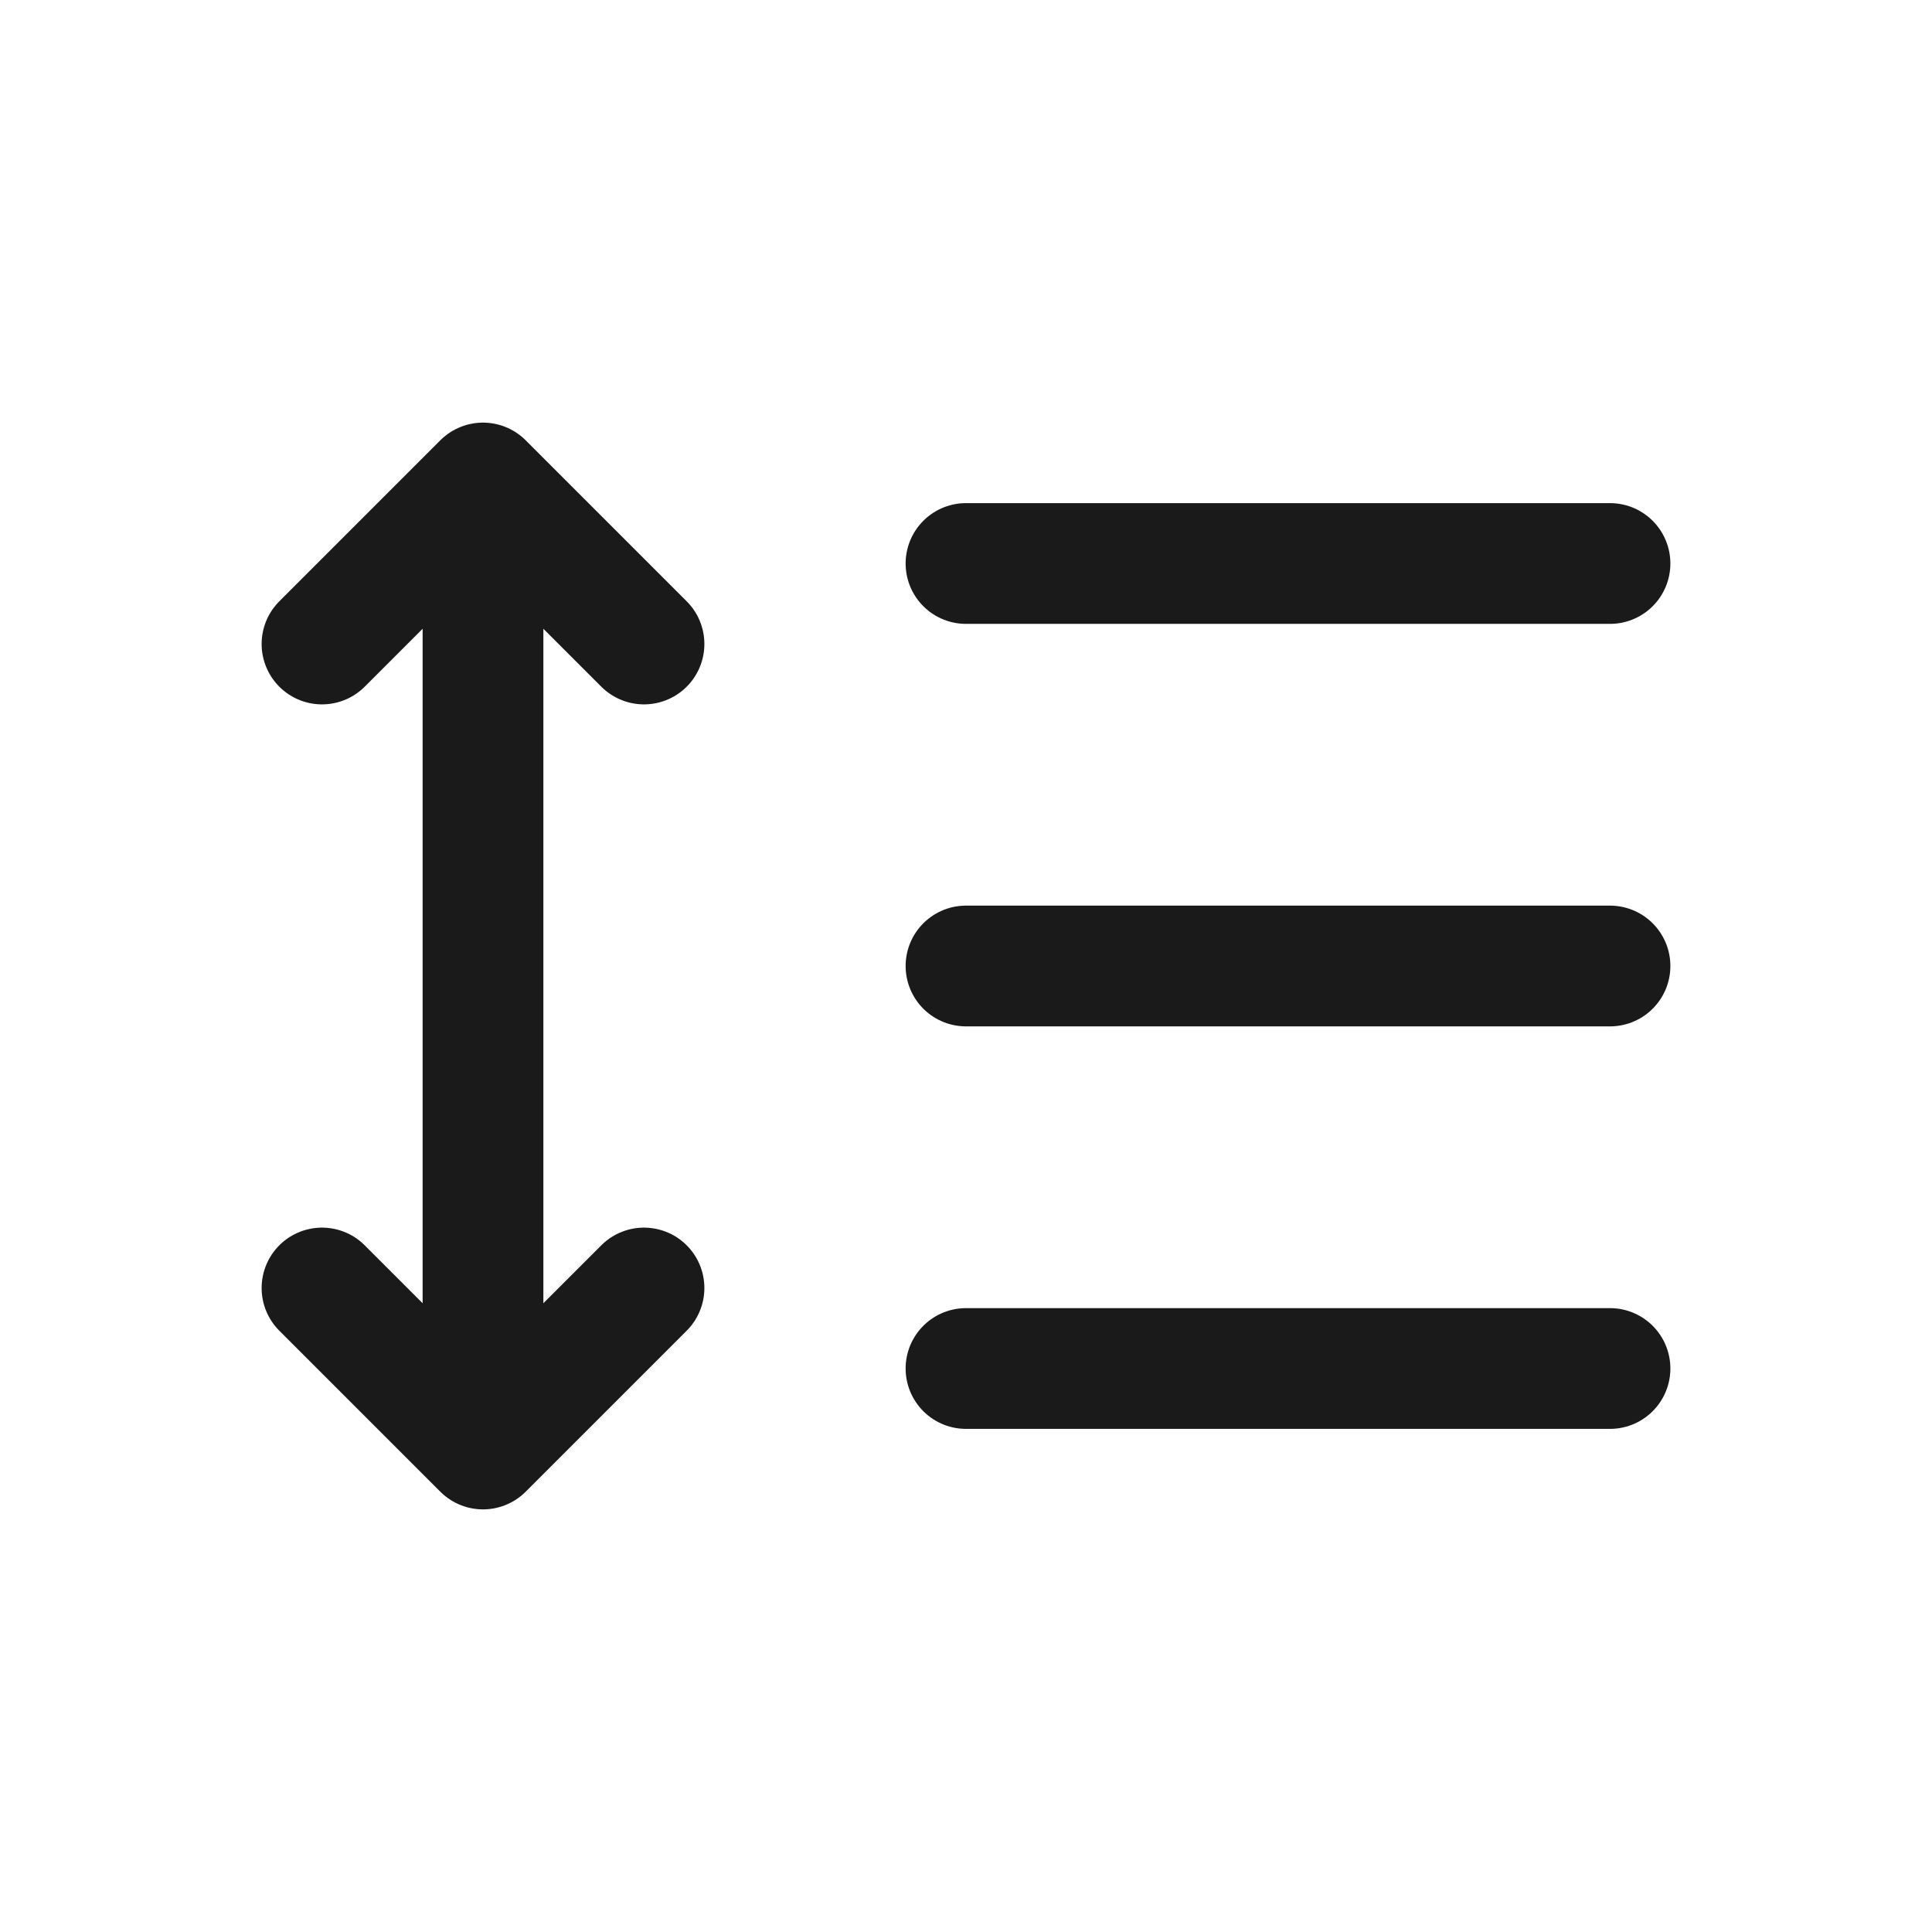 <svg width="24" height="24" viewBox="0 0 24 24" fill="none" xmlns="http://www.w3.org/2000/svg">
<rect width="24" height="24" fill="#A6A6A6"/>
<path d="M-404 -1256C-404 -1257.1 -403.105 -1258 -402 -1258H1082C1083.1 -1258 1084 -1257.1 1084 -1256V294C1084 295.105 1083.1 296 1082 296H-402C-403.105 296 -404 295.105 -404 294V-1256Z" fill="white"/>
<path d="M-402 -1257H1082V-1259H-402V-1257ZM1083 -1256V294H1085V-1256H1083ZM1082 295H-402V297H1082V295ZM-403 294V-1256H-405V294H-403ZM-402 295C-402.552 295 -403 294.552 -403 294H-405C-405 295.657 -403.657 297 -402 297V295ZM1083 294C1083 294.552 1082.55 295 1082 295V297C1083.66 297 1085 295.657 1085 294H1083ZM1082 -1257C1082.55 -1257 1083 -1256.55 1083 -1256H1085C1085 -1257.66 1083.66 -1259 1082 -1259V-1257ZM-402 -1259C-403.657 -1259 -405 -1257.66 -405 -1256H-403C-403 -1256.55 -402.552 -1257 -402 -1257V-1259Z" fill="black" fill-opacity="0.1"/>
<path d="M4 16L6 18M6 18L8 16M6 18L6 6M6 6L4 8M6 6L8 8" stroke="#1A1A1A" stroke-width="1.5" stroke-linecap="round" stroke-linejoin="round"/>
<path d="M12 7H20" stroke="#1A1A1A" stroke-width="1.5" stroke-linecap="round"/>
<path d="M12 12H20" stroke="#1A1A1A" stroke-width="1.5" stroke-linecap="round"/>
<path d="M12 17H20" stroke="#1A1A1A" stroke-width="1.5" stroke-linecap="round"/>
</svg>
